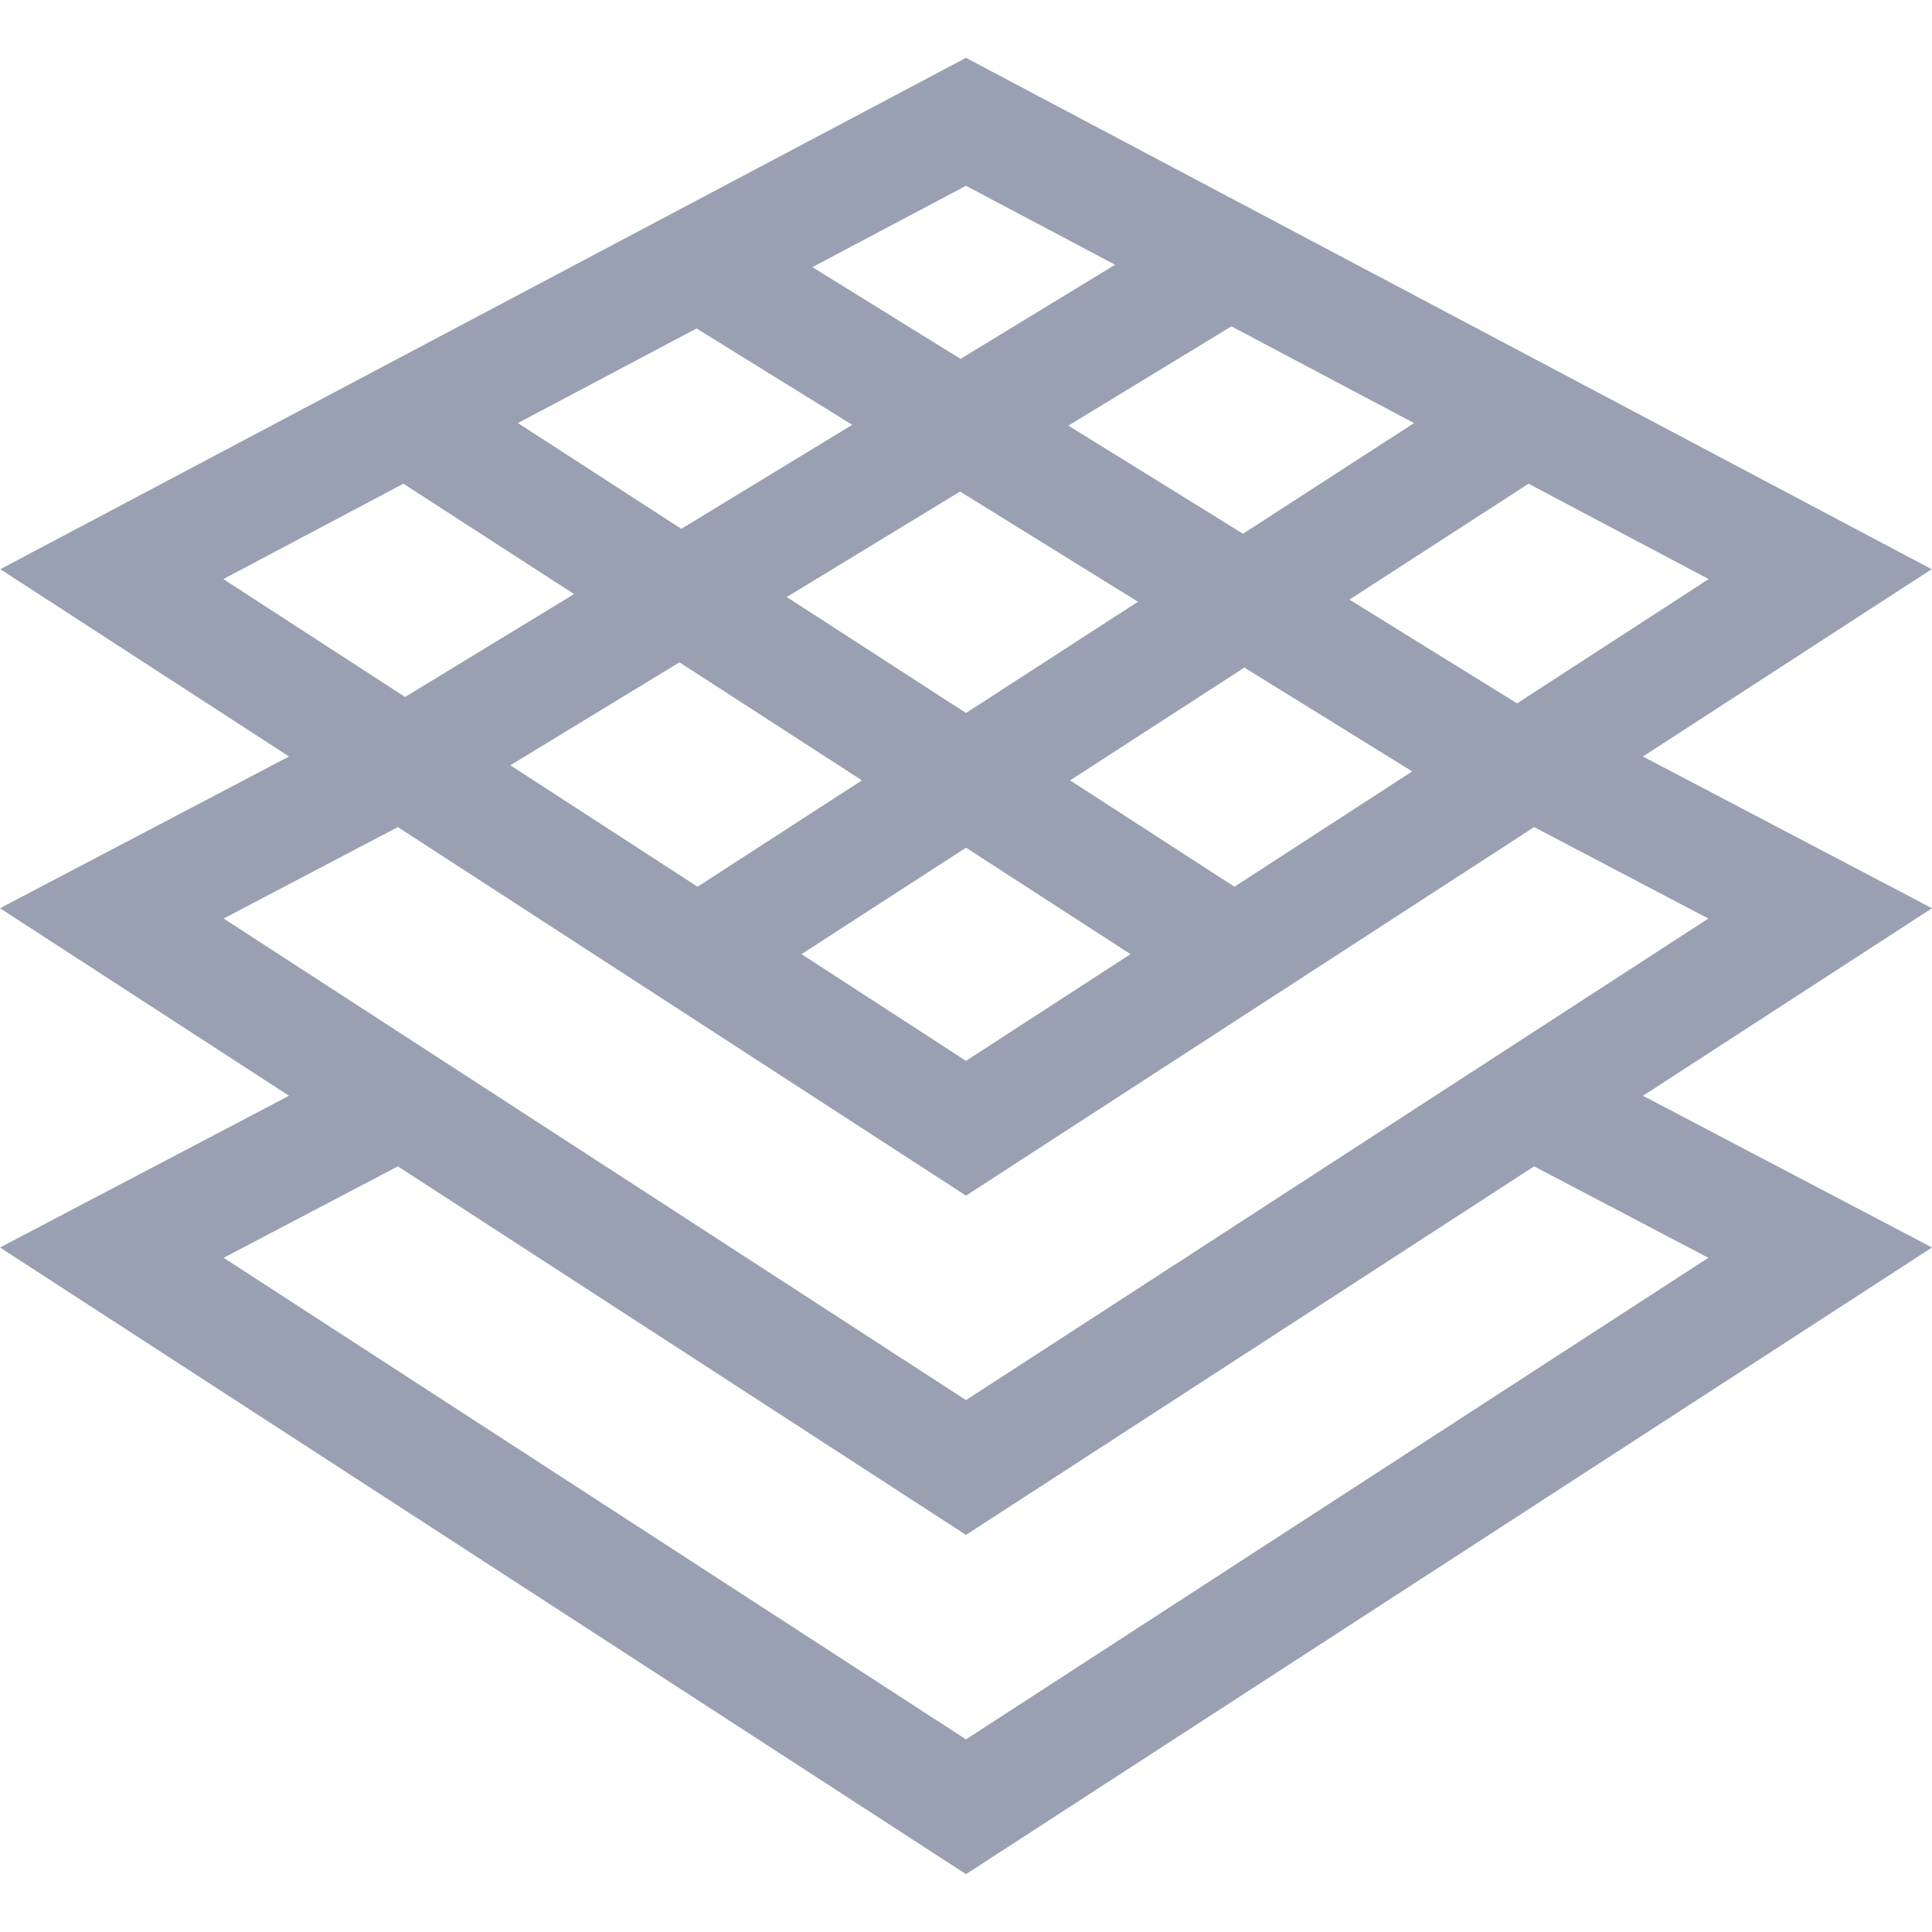 <svg width="60" height="60" viewBox="0 0 60 60" fill="none" xmlns="http://www.w3.org/2000/svg">
<path d="M60 28.206L51.023 23.494L59.99 17.677L30 1.796L0.01 17.677L8.976 23.494L0 28.206L8.976 34.03L0 38.742L30 58.204L60 38.742L51.024 34.03L60 28.206ZM53.064 17.984L47.114 21.844L41.907 18.621L47.471 15.022L53.064 17.984ZM26.768 24.235L21.663 27.538L15.849 23.766L21.102 20.569L26.768 24.235ZM24.433 18.541L29.815 15.266L35.341 18.687L30 22.143L24.433 18.541ZM30 26.326L35.109 29.632L30 32.946L24.891 29.632L30 26.326ZM33.232 24.235L38.645 20.732L43.856 23.957L38.337 27.538L33.232 24.235ZM43.915 13.139L38.603 16.576L33.179 13.218L38.243 10.135L43.915 13.139ZM30 5.77L34.631 8.222L29.83 11.145L25.229 8.296L30 5.77ZM21.633 10.201L26.466 13.193L21.159 16.423L16.084 13.139L21.633 10.201ZM6.936 17.984L12.529 15.022L17.828 18.45L12.58 21.645L6.936 17.984ZM6.946 28.526L12.356 25.686L30 37.132L47.644 25.686L53.054 28.526L30 43.482L6.946 28.526ZM53.054 39.062L30 54.018L6.946 39.062L12.356 36.222L30 47.668L47.644 36.222L53.054 39.062Z" fill="#99A0B1"/>
</svg>
